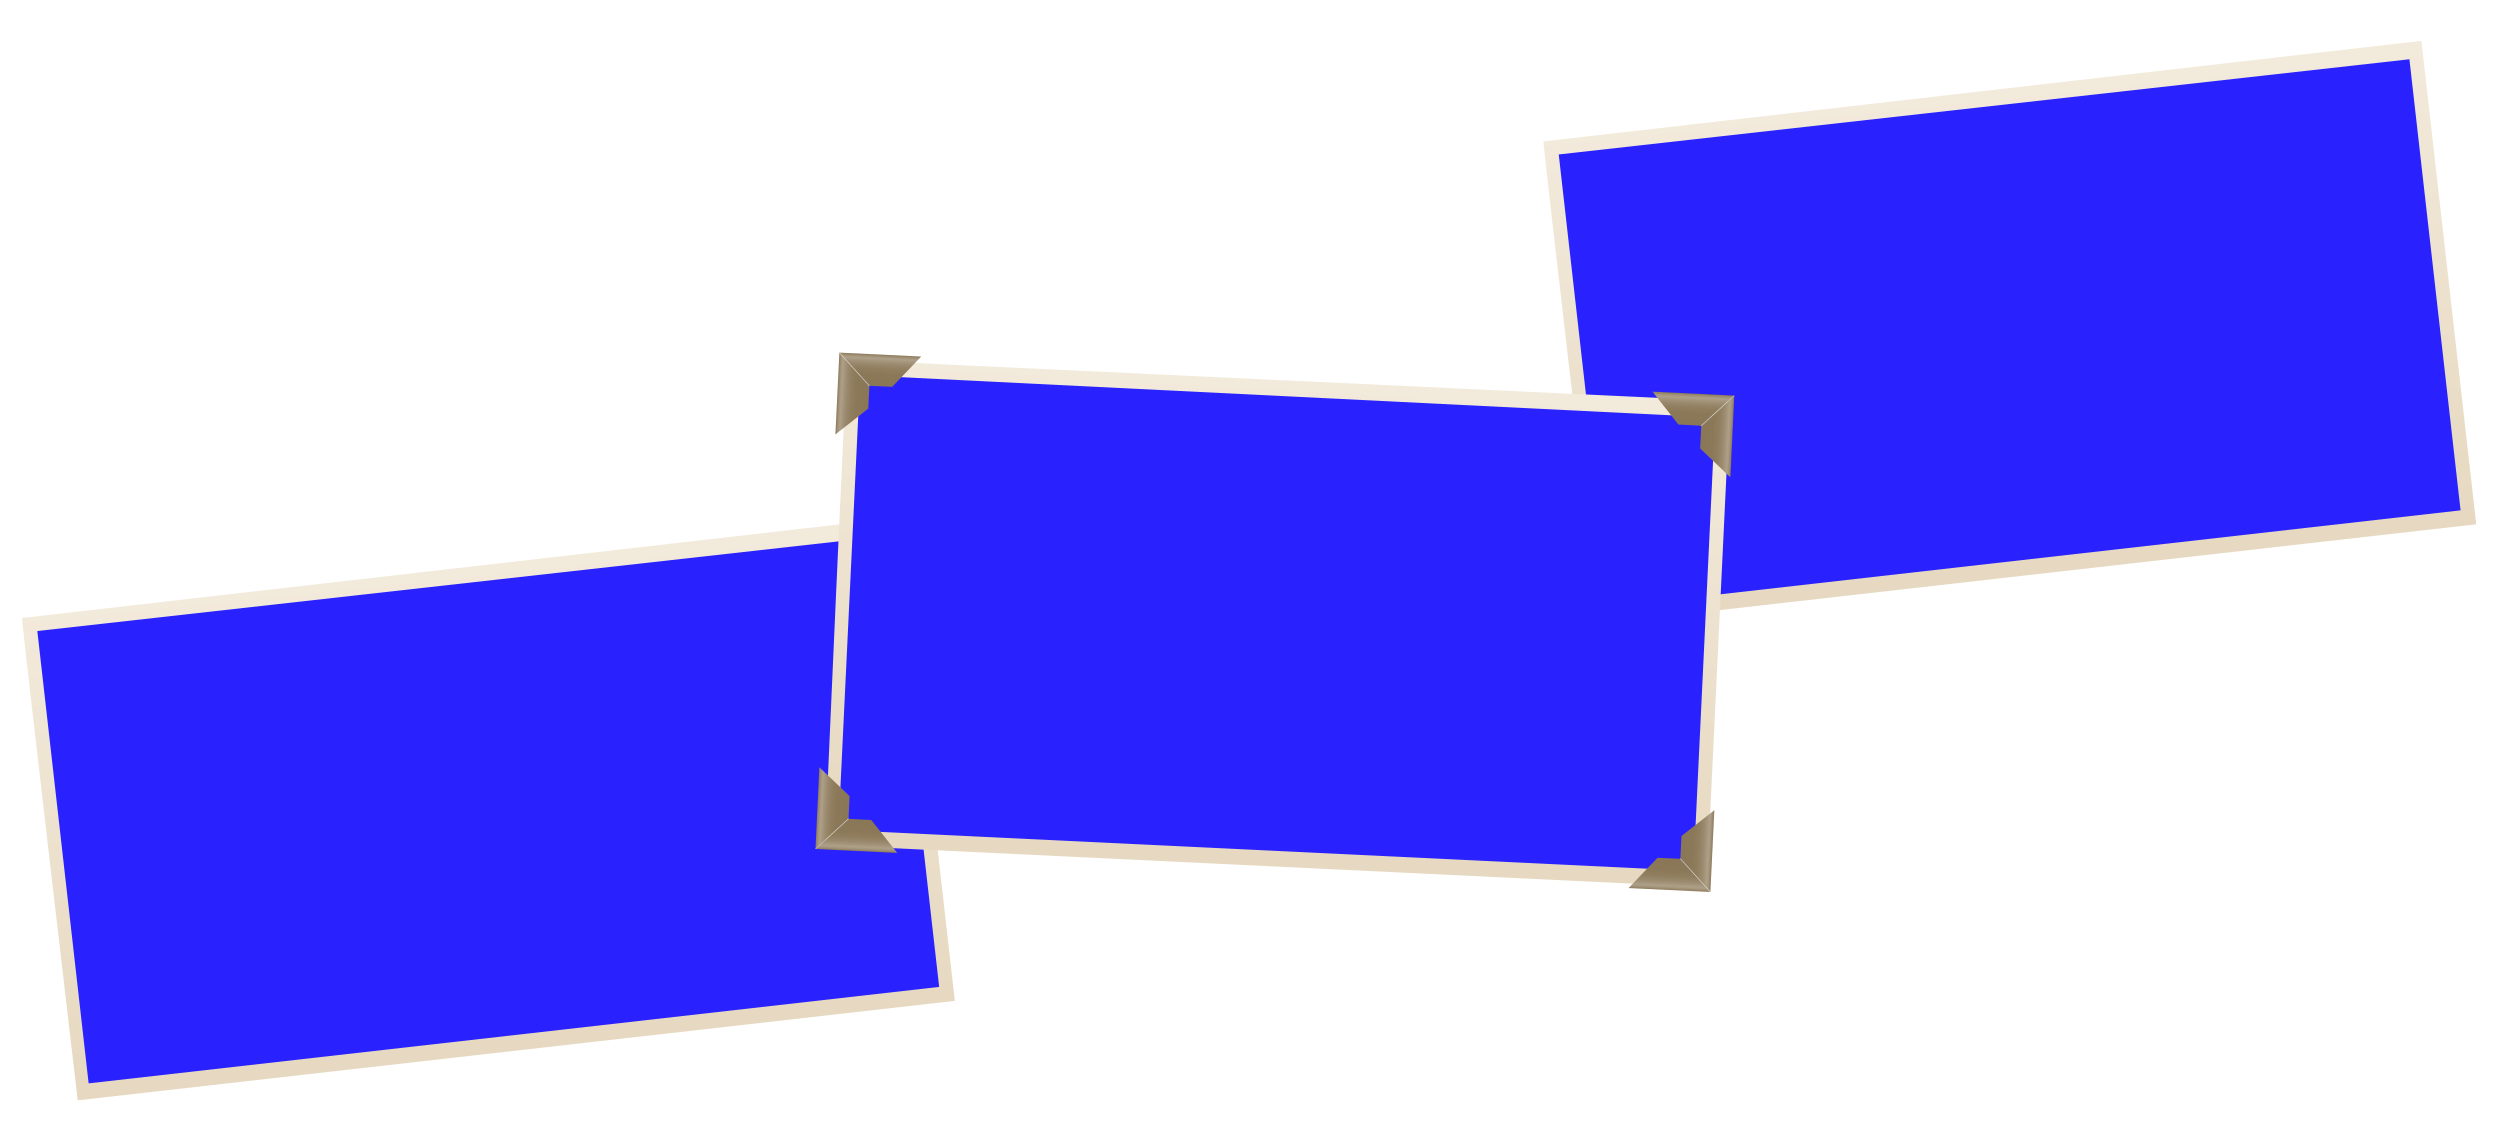<svg width="2563" height="1171" viewBox="0 0 2563 1171" fill="none" xmlns="http://www.w3.org/2000/svg">
<path d="M1582.34 144.978L2482.44 41.9L2538.64 537.517L1639.41 639.496C1639.41 639.496 1581.34 145.086 1582.34 144.978Z" fill="url(#paint0_linear_2055_1682)"/>
<path d="M1598.01 158.335L2470.13 60.756L2522.57 523.195L1650.61 622.089L1598.01 158.335Z" fill="#2922FF"/>
<path d="M22.587 633.554L922.688 530.476L978.895 1026.09L79.663 1128.07C79.663 1128.07 21.594 633.662 22.587 633.554Z" fill="url(#paint1_linear_2055_1682)"/>
<path d="M38.262 646.912L910.379 549.332L962.825 1011.77L90.859 1110.66L38.262 646.912Z" fill="#2922FF"/>
<g filter="url(#filter0_d_2055_1682)">
<path d="M866.69 367.072L1771.68 409.52L1747.76 907.74L843.807 864.347C843.807 864.347 865.692 367.019 866.69 367.072Z" fill="url(#paint2_linear_2055_1682)"/>
<path d="M880.022 382.768L1756.51 426.161L1734.19 891.029L857.647 848.957L880.022 382.768Z" fill="#2922FF"/>
<g style="mix-blend-mode:multiply" opacity="0.35">
<path d="M868.861 385.788C868.589 380.404 873.816 374.714 878.91 373.821C895.534 370.915 912.061 369.917 928.571 369.943L866.681 367.063C866.506 367.063 865.701 382.19 864.484 407.173C867.163 400.345 869.237 393.386 868.861 385.788Z" fill="#CCAA7B"/>
</g>
</g>
<g filter="url(#filter1_d_2055_1682)">
<path d="M835.999 871.349L839.982 787.496L870.988 817.11L869.876 840.431L835.999 871.349Z" fill="url(#paint3_linear_2055_1682)"/>
<path d="M835.999 871.358L919.861 875.385L893.31 841.674L869.867 840.422L835.999 871.358Z" fill="url(#paint4_linear_2055_1682)"/>
<g style="mix-blend-mode:multiply">
<path d="M836.436 871.376L870.358 840.457L869.876 840.422L869.902 839.844L836.025 870.886L835.999 871.358L836.436 871.376Z" fill="#D5CEC2"/>
</g>
</g>
<g filter="url(#filter2_d_2055_1682)">
<path d="M1753.48 915.39L1757.55 831.537L1723.85 858.043L1722.73 881.364L1753.48 915.39Z" fill="url(#paint5_linear_2055_1682)"/>
<path d="M1753.48 915.391L1669.62 911.373L1699.27 880.366L1722.73 881.355L1753.48 915.391Z" fill="url(#paint6_linear_2055_1682)"/>
<g style="mix-blend-mode:multiply">
<path d="M1753.04 915.373L1722.24 881.346L1722.72 881.355L1722.75 880.786L1753.5 914.926L1753.48 915.39L1753.04 915.373Z" fill="#D5CEC2"/>
</g>
</g>
<g filter="url(#filter3_d_2055_1682)">
<path d="M860.518 360.567L856.448 444.43L890.15 417.914L891.271 394.603L860.518 360.567Z" fill="url(#paint7_linear_2055_1682)"/>
<path d="M860.519 360.567L944.381 364.594L914.723 395.601L891.271 394.603L860.519 360.567Z" fill="url(#paint8_linear_2055_1682)"/>
<g style="mix-blend-mode:multiply">
<path d="M860.956 360.594L891.752 394.611H891.28L891.245 395.18L860.492 361.04L860.518 360.567L860.956 360.594Z" fill="#D5CEC2"/>
</g>
</g>
<g filter="url(#filter4_d_2055_1682)">
<path d="M1778 404.608L1774.02 488.471L1743 458.848L1744.12 435.536L1778 404.608Z" fill="url(#paint9_linear_2055_1682)"/>
<path d="M1778 404.608L1694.14 400.582L1720.69 434.284L1744.12 435.536L1778 404.608Z" fill="url(#paint10_linear_2055_1682)"/>
<g style="mix-blend-mode:multiply">
<path d="M1777.56 404.582L1743.64 435.501L1744.12 435.545L1744.09 436.114L1777.97 405.072L1778 404.608L1777.56 404.582Z" fill="#D5CEC2"/>
</g>
</g>
<defs>
<filter id="filter0_d_2055_1682" x="843.807" y="367.063" width="929.736" height="542.541" filterUnits="userSpaceOnUse" color-interpolation-filters="sRGB">
<feFlood flood-opacity="0" result="BackgroundImageFix"/>
<feColorMatrix in="SourceAlpha" type="matrix" values="0 0 0 0 0 0 0 0 0 0 0 0 0 0 0 0 0 0 127 0" result="hardAlpha"/>
<feOffset dx="1.865" dy="1.865"/>
<feColorMatrix type="matrix" values="0 0 0 0 0.459 0 0 0 0 0.286 0 0 0 0 0.106 0 0 0 0.5 0"/>
<feBlend mode="normal" in2="BackgroundImageFix" result="effect1_dropShadow_2055_1682"/>
<feBlend mode="normal" in="SourceGraphic" in2="effect1_dropShadow_2055_1682" result="shape"/>
</filter>
<filter id="filter1_d_2055_1682" x="835.999" y="786.559" width="83.862" height="88.826" filterUnits="userSpaceOnUse" color-interpolation-filters="sRGB">
<feFlood flood-opacity="0" result="BackgroundImageFix"/>
<feColorMatrix in="SourceAlpha" type="matrix" values="0 0 0 0 0 0 0 0 0 0 0 0 0 0 0 0 0 0 127 0" result="hardAlpha"/>
<feOffset dy="-0.937"/>
<feColorMatrix type="matrix" values="0 0 0 0 0.129 0 0 0 0 0.086 0 0 0 0 0.031 0 0 0 0.5 0"/>
<feBlend mode="normal" in2="BackgroundImageFix" result="effect1_dropShadow_2055_1682"/>
<feBlend mode="normal" in="SourceGraphic" in2="effect1_dropShadow_2055_1682" result="shape"/>
</filter>
<filter id="filter2_d_2055_1682" x="1669.62" y="830.6" width="87.933" height="84.791" filterUnits="userSpaceOnUse" color-interpolation-filters="sRGB">
<feFlood flood-opacity="0" result="BackgroundImageFix"/>
<feColorMatrix in="SourceAlpha" type="matrix" values="0 0 0 0 0 0 0 0 0 0 0 0 0 0 0 0 0 0 127 0" result="hardAlpha"/>
<feOffset dy="-0.937"/>
<feColorMatrix type="matrix" values="0 0 0 0 0.129 0 0 0 0 0.086 0 0 0 0 0.031 0 0 0 0.5 0"/>
<feBlend mode="normal" in2="BackgroundImageFix" result="effect1_dropShadow_2055_1682"/>
<feBlend mode="normal" in="SourceGraphic" in2="effect1_dropShadow_2055_1682" result="shape"/>
</filter>
<filter id="filter3_d_2055_1682" x="856.448" y="360.567" width="87.933" height="84.799" filterUnits="userSpaceOnUse" color-interpolation-filters="sRGB">
<feFlood flood-opacity="0" result="BackgroundImageFix"/>
<feColorMatrix in="SourceAlpha" type="matrix" values="0 0 0 0 0 0 0 0 0 0 0 0 0 0 0 0 0 0 127 0" result="hardAlpha"/>
<feOffset dy="0.937"/>
<feColorMatrix type="matrix" values="0 0 0 0 0.129 0 0 0 0 0.086 0 0 0 0 0.031 0 0 0 0.5 0"/>
<feBlend mode="normal" in2="BackgroundImageFix" result="effect1_dropShadow_2055_1682"/>
<feBlend mode="normal" in="SourceGraphic" in2="effect1_dropShadow_2055_1682" result="shape"/>
</filter>
<filter id="filter4_d_2055_1682" x="1694.14" y="400.582" width="83.862" height="88.826" filterUnits="userSpaceOnUse" color-interpolation-filters="sRGB">
<feFlood flood-opacity="0" result="BackgroundImageFix"/>
<feColorMatrix in="SourceAlpha" type="matrix" values="0 0 0 0 0 0 0 0 0 0 0 0 0 0 0 0 0 0 127 0" result="hardAlpha"/>
<feOffset dy="0.937"/>
<feColorMatrix type="matrix" values="0 0 0 0 0.129 0 0 0 0 0.086 0 0 0 0 0.031 0 0 0 0.5 0"/>
<feBlend mode="normal" in2="BackgroundImageFix" result="effect1_dropShadow_2055_1682"/>
<feBlend mode="normal" in="SourceGraphic" in2="effect1_dropShadow_2055_1682" result="shape"/>
</filter>
<linearGradient id="paint0_linear_2055_1682" x1="2031.94" y1="60.869" x2="2083.93" y2="572.44" gradientUnits="userSpaceOnUse">
<stop stop-color="#F3EBDD"/>
<stop offset="1" stop-color="#E7D9C1"/>
</linearGradient>
<linearGradient id="paint1_linear_2055_1682" x1="472.196" y1="549.445" x2="524.179" y2="1061.02" gradientUnits="userSpaceOnUse">
<stop stop-color="#F3EBDD"/>
<stop offset="1" stop-color="#E7D9C1"/>
</linearGradient>
<linearGradient id="paint2_linear_2055_1682" x1="1323.97" y1="356.076" x2="1293.32" y2="869.367" gradientUnits="userSpaceOnUse">
<stop stop-color="#F3EBDD"/>
<stop offset="1" stop-color="#E7D9C1"/>
</linearGradient>
<linearGradient id="paint3_linear_2055_1682" x1="837.931" y1="829.418" x2="870.283" y2="830.972" gradientUnits="userSpaceOnUse">
<stop stop-color="#8A7756"/>
<stop offset="0.01" stop-color="#907E5F"/>
<stop offset="0.06" stop-color="#A09075"/>
<stop offset="0.1" stop-color="#A99B83"/>
<stop offset="0.14" stop-color="#AD9F88"/>
<stop offset="0.18" stop-color="#A7987F"/>
<stop offset="0.3" stop-color="#9A896D"/>
<stop offset="0.45" stop-color="#907E5F"/>
<stop offset="0.63" stop-color="#8B7858"/>
<stop offset="1" stop-color="#8A7756"/>
</linearGradient>
<linearGradient id="paint4_linear_2055_1682" x1="877.843" y1="873.409" x2="879.403" y2="840.917" gradientUnits="userSpaceOnUse">
<stop stop-color="#8A7756"/>
<stop offset="0.01" stop-color="#907E5F"/>
<stop offset="0.06" stop-color="#A09075"/>
<stop offset="0.1" stop-color="#A99B83"/>
<stop offset="0.14" stop-color="#AD9F88"/>
<stop offset="0.18" stop-color="#A7987F"/>
<stop offset="0.3" stop-color="#9A896D"/>
<stop offset="0.45" stop-color="#907E5F"/>
<stop offset="0.63" stop-color="#8B7858"/>
<stop offset="1" stop-color="#8A7756"/>
</linearGradient>
<linearGradient id="paint5_linear_2055_1682" x1="1755.48" y1="873.592" x2="1723.13" y2="872.038" gradientUnits="userSpaceOnUse">
<stop stop-color="#8A7756"/>
<stop offset="0.01" stop-color="#907E5F"/>
<stop offset="0.06" stop-color="#A09075"/>
<stop offset="0.1" stop-color="#A99B83"/>
<stop offset="0.14" stop-color="#AD9F88"/>
<stop offset="0.18" stop-color="#A7987F"/>
<stop offset="0.3" stop-color="#9A896D"/>
<stop offset="0.45" stop-color="#907E5F"/>
<stop offset="0.63" stop-color="#8B7858"/>
<stop offset="1" stop-color="#8A7756"/>
</linearGradient>
<linearGradient id="paint6_linear_2055_1682" x1="1711.47" y1="913.477" x2="1713.03" y2="880.985" gradientUnits="userSpaceOnUse">
<stop stop-color="#8A7756"/>
<stop offset="0.01" stop-color="#907E5F"/>
<stop offset="0.06" stop-color="#A09075"/>
<stop offset="0.1" stop-color="#A99B83"/>
<stop offset="0.14" stop-color="#AD9F88"/>
<stop offset="0.18" stop-color="#A7987F"/>
<stop offset="0.3" stop-color="#9A896D"/>
<stop offset="0.45" stop-color="#907E5F"/>
<stop offset="0.63" stop-color="#8B7858"/>
<stop offset="1" stop-color="#8A7756"/>
</linearGradient>
<linearGradient id="paint7_linear_2055_1682" x1="858.462" y1="402.496" x2="890.814" y2="404.05" gradientUnits="userSpaceOnUse">
<stop stop-color="#8A7756"/>
<stop offset="0.01" stop-color="#907E5F"/>
<stop offset="0.06" stop-color="#A09075"/>
<stop offset="0.1" stop-color="#A99B83"/>
<stop offset="0.14" stop-color="#AD9F88"/>
<stop offset="0.18" stop-color="#A7987F"/>
<stop offset="0.3" stop-color="#9A896D"/>
<stop offset="0.45" stop-color="#907E5F"/>
<stop offset="0.63" stop-color="#8B7858"/>
<stop offset="1" stop-color="#8A7756"/>
</linearGradient>
<linearGradient id="paint8_linear_2055_1682" x1="902.478" y1="362.62" x2="900.918" y2="395.104" gradientUnits="userSpaceOnUse">
<stop stop-color="#8A7756"/>
<stop offset="0.01" stop-color="#907E5F"/>
<stop offset="0.06" stop-color="#A09075"/>
<stop offset="0.1" stop-color="#A99B83"/>
<stop offset="0.14" stop-color="#AD9F88"/>
<stop offset="0.18" stop-color="#A7987F"/>
<stop offset="0.3" stop-color="#9A896D"/>
<stop offset="0.45" stop-color="#907E5F"/>
<stop offset="0.63" stop-color="#8B7858"/>
<stop offset="1" stop-color="#8A7756"/>
</linearGradient>
<linearGradient id="paint9_linear_2055_1682" x1="1776.01" y1="446.671" x2="1743.66" y2="445.117" gradientUnits="userSpaceOnUse">
<stop stop-color="#8A7756"/>
<stop offset="0.01" stop-color="#907E5F"/>
<stop offset="0.06" stop-color="#A09075"/>
<stop offset="0.1" stop-color="#A99B83"/>
<stop offset="0.14" stop-color="#AD9F88"/>
<stop offset="0.18" stop-color="#A7987F"/>
<stop offset="0.3" stop-color="#9A896D"/>
<stop offset="0.45" stop-color="#907E5F"/>
<stop offset="0.63" stop-color="#8B7858"/>
<stop offset="1" stop-color="#8A7756"/>
</linearGradient>
<linearGradient id="paint10_linear_2055_1682" x1="1736.1" y1="402.688" x2="1734.54" y2="435.171" gradientUnits="userSpaceOnUse">
<stop stop-color="#8A7756"/>
<stop offset="0.01" stop-color="#907E5F"/>
<stop offset="0.06" stop-color="#A09075"/>
<stop offset="0.1" stop-color="#A99B83"/>
<stop offset="0.14" stop-color="#AD9F88"/>
<stop offset="0.18" stop-color="#A7987F"/>
<stop offset="0.3" stop-color="#9A896D"/>
<stop offset="0.45" stop-color="#907E5F"/>
<stop offset="0.63" stop-color="#8B7858"/>
<stop offset="1" stop-color="#8A7756"/>
</linearGradient>
</defs>
</svg>
